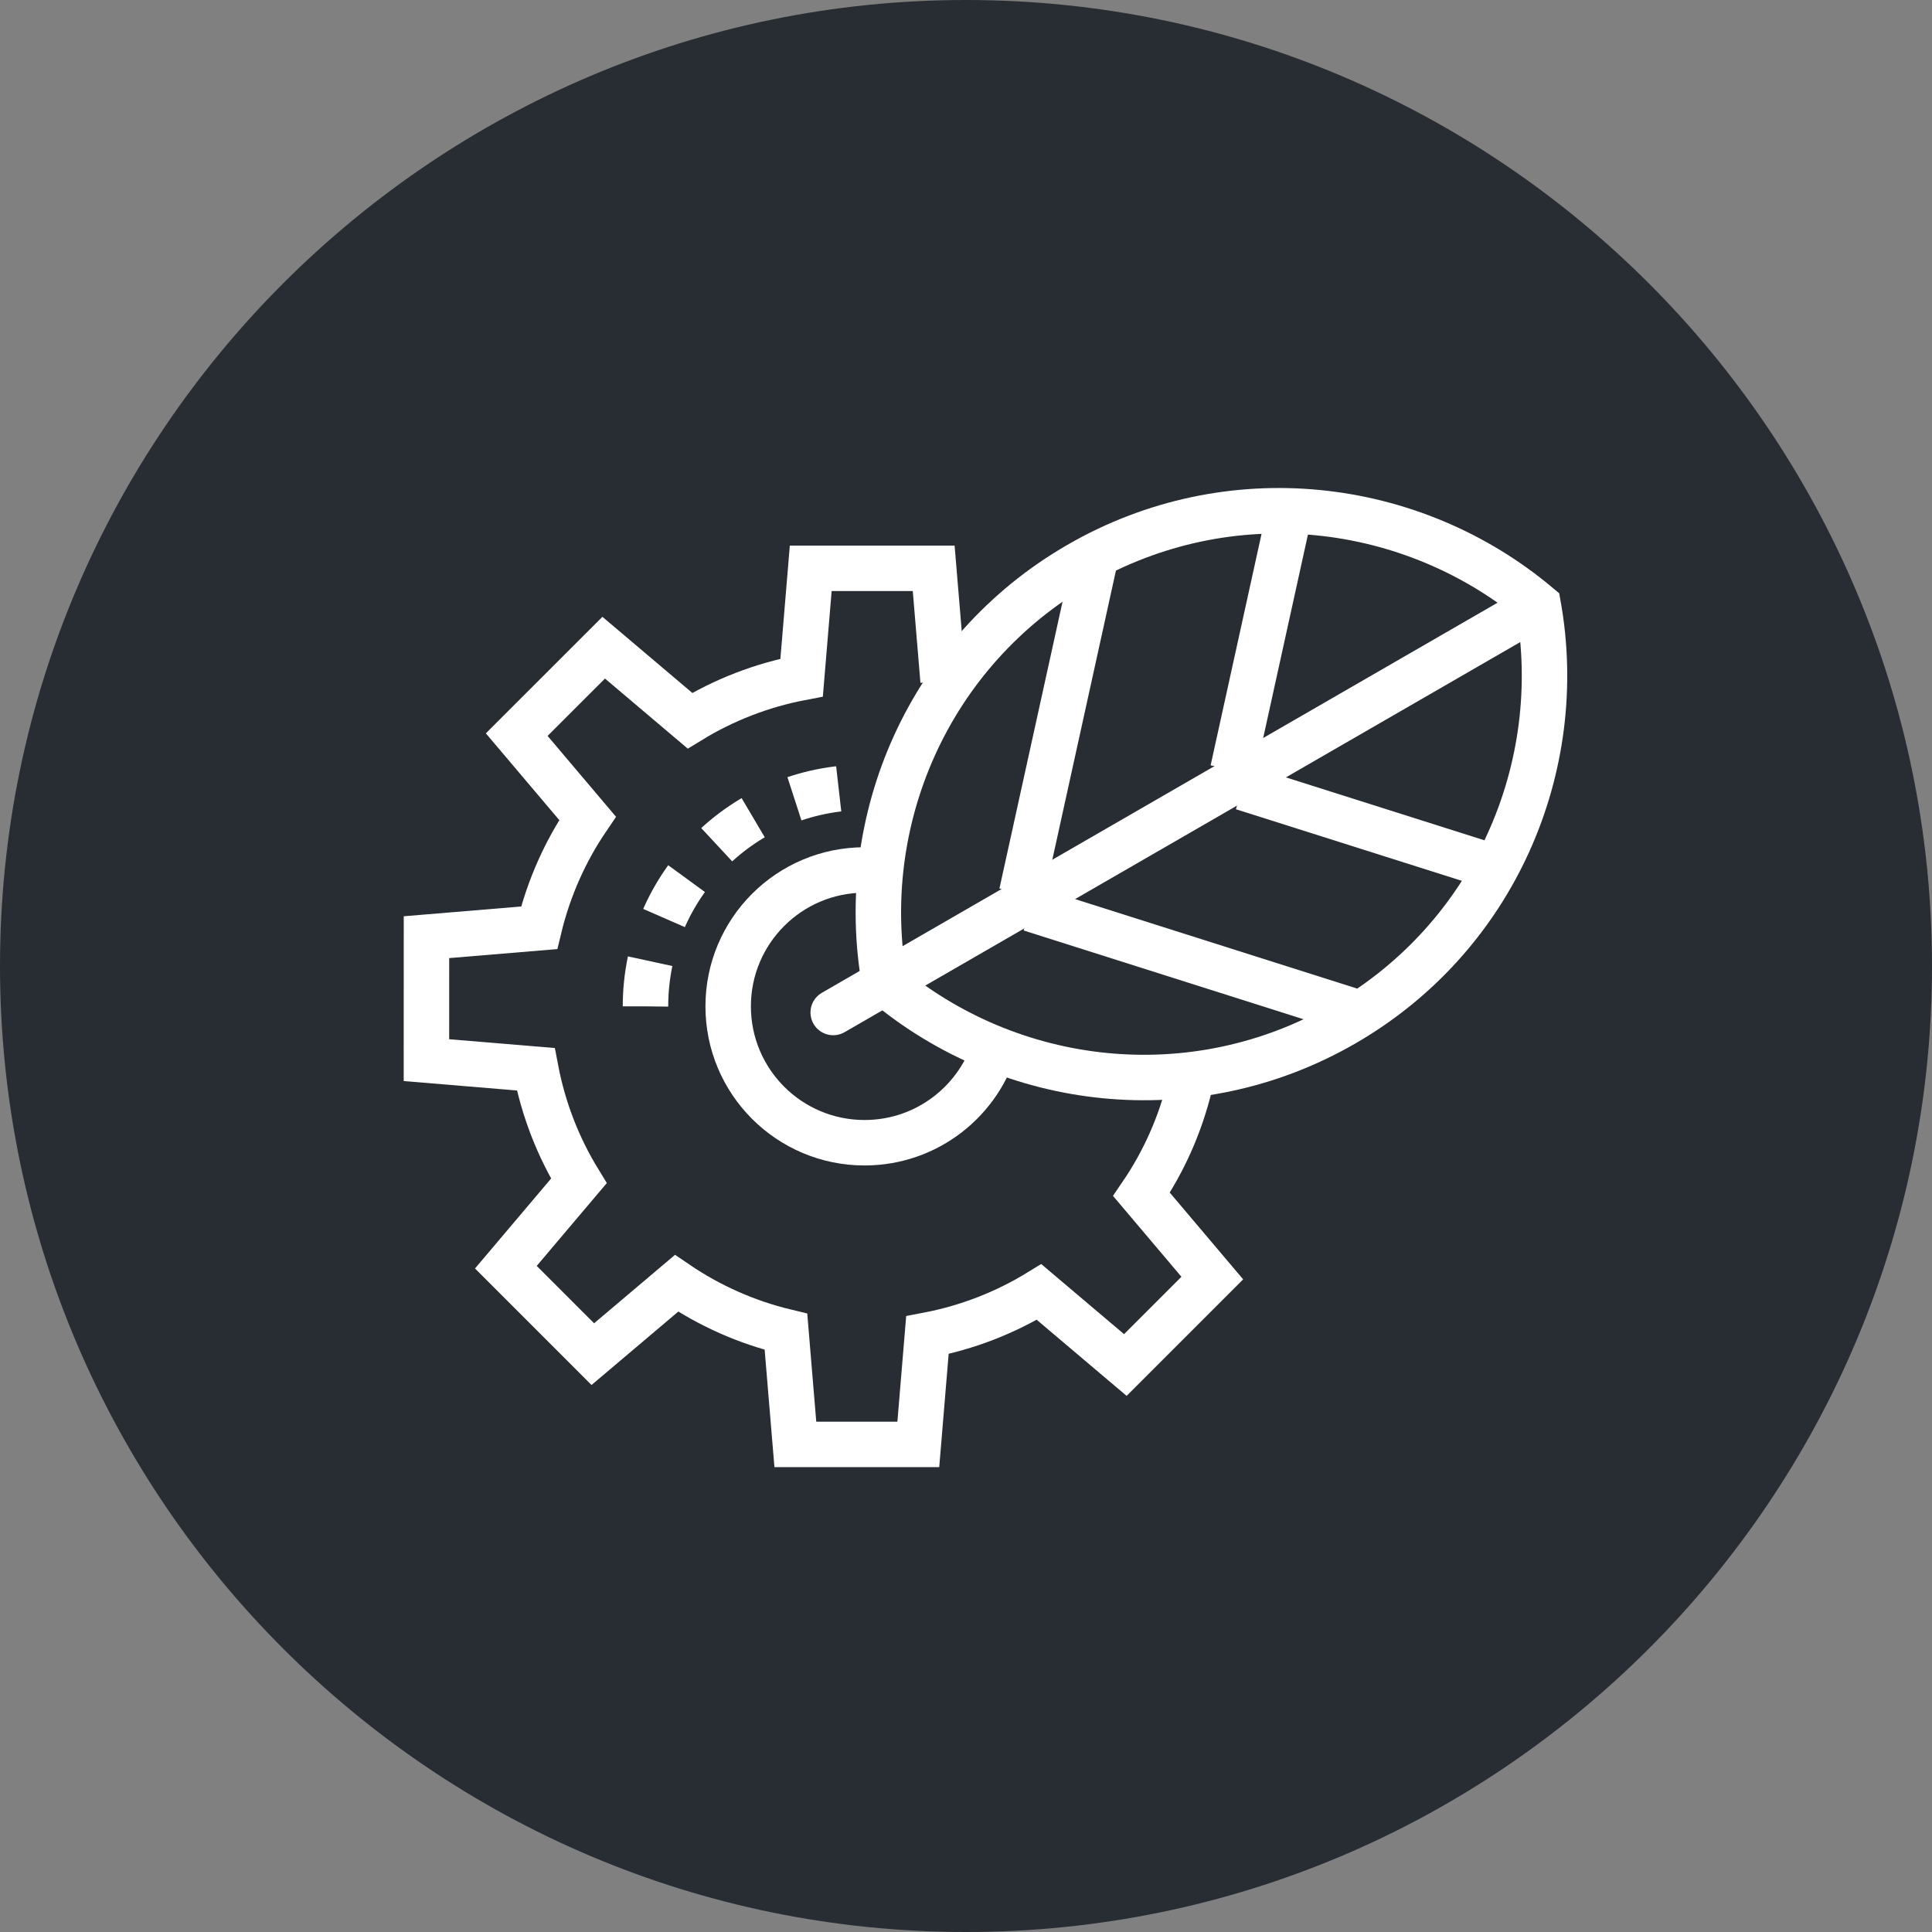 <?xml version="1.0" encoding="utf-8"?>
<!-- Generator: Adobe Illustrator 16.0.0, SVG Export Plug-In . SVG Version: 6.00 Build 0)  -->
<!DOCTYPE svg PUBLIC "-//W3C//DTD SVG 1.1//EN" "http://www.w3.org/Graphics/SVG/1.1/DTD/svg11.dtd">
<svg version="1.1" xmlns="http://www.w3.org/2000/svg" xmlns:xlink="http://www.w3.org/1999/xlink" x="0px" y="0px" width="170px"
	 height="170px" viewBox="0 0 170 170" enable-background="new 0 0 170 170" xml:space="preserve">
<rect x="0" y="0" width="170" height="170" fill="#808080" stroke="none"/>
<g id="Background">
</g>
<g id="Circle">
	<g>
		<path fill="#282D33" d="M85,170c-46.869,0-85-38.131-85-85S38.131,0,85,0c46.87,0,85,38.131,85,85S131.87,170,85,170z"/>
	</g>
</g>
<g id="TEXT">
</g>
<g id="Icons">
	<g>
		<path fill="none" stroke="#FFFFFF" stroke-width="4" d="M82.984,59.92l-0.827-9.914H71.338l-0.802,9.617
			c-3.539,0.674-6.855,1.975-9.826,3.793l-7.59-6.425l-7.652,7.65l6.232,7.365c-1.961,2.885-3.418,6.139-4.261,9.632l-9.913,0.826
			l-0.003,10.819l9.62,0.802c0.674,3.539,1.975,6.856,3.792,9.825l-6.423,7.592l7.65,7.651l7.367-6.232
			c2.883,1.962,6.133,3.421,9.629,4.261l0.826,9.914h10.82l0.8-9.618c3.54-0.674,6.856-1.975,9.825-3.793l7.592,6.425l7.651-7.65
			l-6.231-7.365c1.964-2.885,3.421-6.139,4.26-9.632"/>
		<path fill="none" stroke="#FFFFFF" stroke-width="4" stroke-dasharray="4" d="M56.798,88.55c0-10.644,8.629-19.271,19.275-19.271"
			/>
		<path fill="none" stroke="#FFFFFF" stroke-width="4" d="M87.65,91.716c-1.389,5.093-6.047,8.835-11.577,8.835
			c-6.628,0-12-5.371-12-12.001c0-6.627,5.372-12,12-12"/>
		<g>
			<path fill="none" stroke="#FFFFFF" stroke-width="4" d="M135.358,53.272c2.533,14.236-3.845,29.16-17.1,36.814
				c-13.252,7.648-29.364,5.71-40.423-3.6C75.3,72.251,81.674,57.321,94.927,49.671C108.181,42.021,124.292,43.956,135.358,53.272z"
				/>
			<line fill="none" stroke="#FFFFFF" stroke-width="4" x1="135.358" y1="53.272" x2="79.566" y2="85.481"/>
			<line fill="none" stroke="#FFFFFF" stroke-width="4" stroke-linecap="round" x1="77.71" y1="86.554" x2="73.316" y2="89.091"/>
			<line fill="none" stroke="#FFFFFF" stroke-width="4" x1="113.166" y1="46.466" x2="108.478" y2="67.774"/>
			<line fill="none" stroke="#FFFFFF" stroke-width="4" x1="96.241" y1="49.774" x2="89.894" y2="78.617"/>
			<line fill="none" stroke="#FFFFFF" stroke-width="4" x1="130.157" y1="75.892" x2="109.352" y2="69.299"/>
			<line fill="none" stroke="#FFFFFF" stroke-width="4" x1="118.823" y1="88.897" x2="90.679" y2="79.969"/>
		</g>
	</g>
</g>
</svg>
